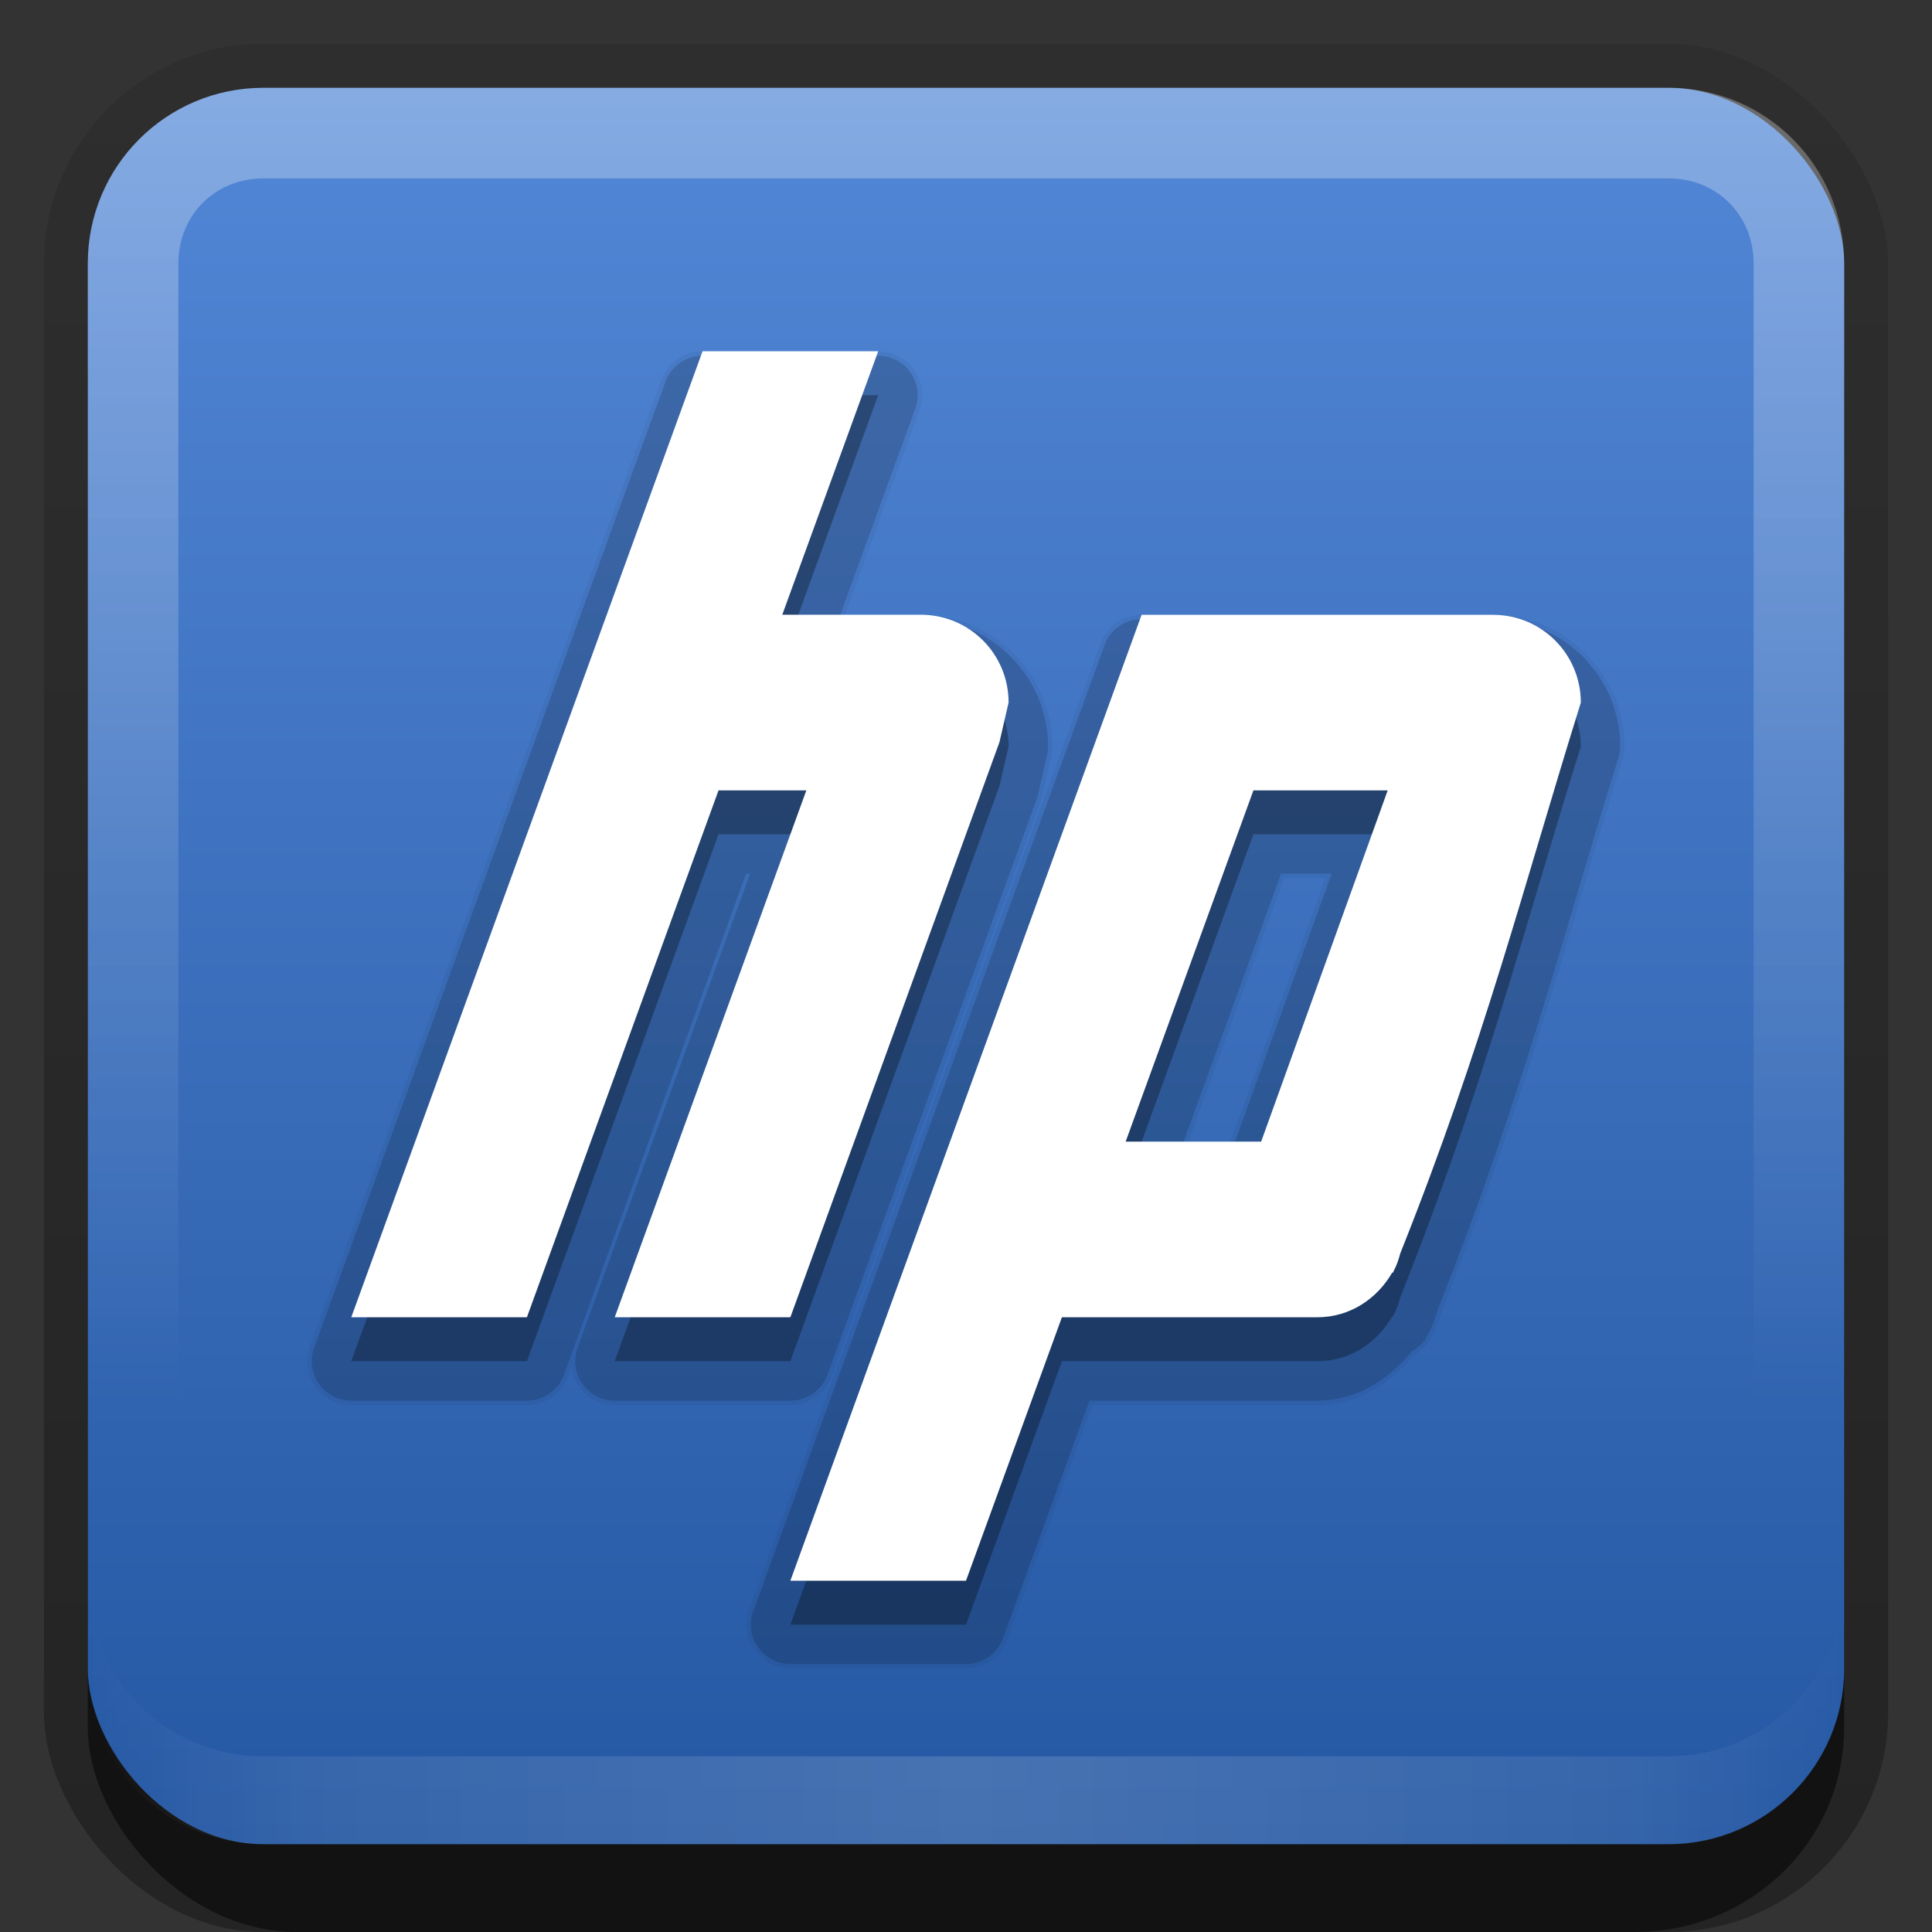 <?xml version="1.0" encoding="UTF-8" standalone="no"?>
<!-- Created with Inkscape (http://www.inkscape.org/) -->

<svg
   xmlns:dc="http://purl.org/dc/elements/1.1/"
   xmlns:cc="http://creativecommons.org/ns#"
   xmlns:rdf="http://www.w3.org/1999/02/22-rdf-syntax-ns#"
   xmlns:svg="http://www.w3.org/2000/svg"
   xmlns="http://www.w3.org/2000/svg"
   xmlns:xlink="http://www.w3.org/1999/xlink"
   xmlns:sodipodi="http://sodipodi.sourceforge.net/DTD/sodipodi-0.dtd"
   xmlns:inkscape="http://www.inkscape.org/namespaces/inkscape"
   width="22"
   height="22"
   id="svg2"
   sodipodi:version="0.32"
   inkscape:version="0.92.2 5c3e80d, 2017-08-06"
   version="1.0"
   sodipodi:docname="hp_logo.svg"
   inkscape:output_extension="org.inkscape.output.svg.inkscape"
   style="display:inline">
  <rect width="100%" height="100%" fill="#333333" stroke="none"/>
  <defs
     id="defs4">
    <linearGradient
       inkscape:collect="always"
       id="linearGradient3327">
      <stop
         style="stop-color:#000000;stop-opacity:1;"
         offset="0"
         id="stop3330" />
      <stop
         style="stop-color:#000000;stop-opacity:0;"
         offset="1"
         id="stop3333" />
    </linearGradient>
    <linearGradient
       inkscape:collect="always"
       xlink:href="#linearGradient3327"
       id="linearGradient3335"
       x1="11.375"
       y1="22"
       x2="11.375"
       y2="-9.817"
       gradientUnits="userSpaceOnUse" />
    <linearGradient
       inkscape:collect="always"
       xlink:href="#linearGradient3614"
       id="linearGradient3181"
       x1="-3.061"
       y1="27.258"
       x2="-3.061"
       y2="7.254"
       gradientUnits="userSpaceOnUse"
       gradientTransform="translate(11.119,-6.258)" />
    <inkscape:perspective
       sodipodi:type="inkscape:persp3d"
       inkscape:vp_x="0 : 11 : 1"
       inkscape:vp_y="0 : 1000 : 0"
       inkscape:vp_z="22 : 11 : 1"
       inkscape:persp3d-origin="11 : 7.3333333 : 1"
       id="perspective2531" />
    <linearGradient
       id="ButtonShadow"
       gradientTransform="scale(0.988,1.012)"
       x1="9.355"
       y1="21.743"
       x2="9.355"
       y2="0.494"
       gradientUnits="userSpaceOnUse">
      <stop
         id="stop3277"
         offset="0"
         style="stop-color:#000000;stop-opacity:0.706;" />
      <stop
         id="stop3279"
         offset="1"
         style="stop-color:#000000;stop-opacity:0.157;" />
    </linearGradient>
    <linearGradient
       inkscape:collect="always"
       id="linearGradient3232">
      <stop
         style="stop-color:#000000;stop-opacity:1;"
         offset="0"
         id="stop3234" />
      <stop
         style="stop-color:#000000;stop-opacity:0;"
         offset="1"
         id="stop3236" />
    </linearGradient>
    <linearGradient
       gradientUnits="userSpaceOnUse"
       y2="-6"
       x2="11"
       y1="14.806"
       x1="11"
       id="linearGradient3221"
       xlink:href="#linearGradient3232"
       inkscape:collect="always" />
    <linearGradient
       id="ButtonColor"
       x1="10.32"
       y1="21"
       x2="10.32"
       y2="0.999"
       gradientUnits="userSpaceOnUse">
      <stop
         style="stop-color:#29669f;stop-opacity:1;"
         offset="0"
         id="stop3189" />
      <stop
         style="stop-color:#88b6e0;stop-opacity:1;"
         offset="1"
         id="stop3191" />
    </linearGradient>
    <linearGradient
       inkscape:collect="always"
       xlink:href="#ButtonShadow"
       id="linearGradient38042"
       gradientUnits="userSpaceOnUse"
       gradientTransform="scale(0.988,1.012)"
       x1="9.355"
       y1="21.743"
       x2="9.355"
       y2="0.494" />
    <clipPath
       clipPathUnits="userSpaceOnUse"
       id="clipPath2849">
      <rect
         ry="2"
         rx="2"
         y="1"
         x="1"
         height="20"
         width="20"
         id="rect2851"
         style="fill:#ffffff;fill-opacity:1;fill-rule:evenodd;stroke:none;display:inline" />
    </clipPath>
    <inkscape:perspective
       id="perspective3826"
       inkscape:persp3d-origin="0.5 : 0.33333333 : 1"
       inkscape:vp_z="1 : 0.5 : 1"
       inkscape:vp_y="0 : 1000 : 0"
       inkscape:vp_x="0 : 0.5 : 1"
       sodipodi:type="inkscape:persp3d" />
    <linearGradient
       inkscape:collect="always"
       xlink:href="#linearGradient3614"
       id="linearGradient3617"
       gradientUnits="userSpaceOnUse"
       x1="48"
       y1="90"
       x2="48"
       y2="5.988" />
    <linearGradient
       id="linearGradient3614">
      <stop
         id="stop3616"
         offset="0"
         style="stop-color:#2558a3;stop-opacity:1;" />
      <stop
         id="stop3618"
         offset="1"
         style="stop-color:#5287d7;stop-opacity:1;" />
    </linearGradient>
    <linearGradient
       gradientTransform="translate(-79,-26)"
       y2="5.988"
       x2="48"
       y1="90"
       x1="48"
       gradientUnits="userSpaceOnUse"
       id="linearGradient3835"
       xlink:href="#linearGradient3614"
       inkscape:collect="always" />
    <inkscape:perspective
       id="perspective3847"
       inkscape:persp3d-origin="0.5 : 0.33333333 : 1"
       inkscape:vp_z="1 : 0.5 : 1"
       inkscape:vp_y="0 : 1000 : 0"
       inkscape:vp_x="0 : 0.5 : 1"
       sodipodi:type="inkscape:persp3d" />
    <linearGradient
       inkscape:collect="always"
       xlink:href="#linearGradient3771"
       id="linearGradient3777"
       x1="15"
       y1="47.277"
       x2="106.506"
       y2="47.025"
       gradientUnits="userSpaceOnUse" />
    <linearGradient
       inkscape:collect="always"
       id="linearGradient3771">
      <stop
         style="stop-color:#154a99;stop-opacity:1;"
         offset="0"
         id="stop3773" />
      <stop
         style="stop-color:#154a99;stop-opacity:0;"
         offset="1"
         id="stop3775" />
    </linearGradient>
    <linearGradient
       inkscape:collect="always"
       xlink:href="#linearGradient3614"
       id="linearGradient3661"
       gradientUnits="userSpaceOnUse"
       gradientTransform="translate(-18.881,-4.258)"
       x1="-3.061"
       y1="27.258"
       x2="-3.061"
       y2="7.254" />
    <linearGradient
       inkscape:collect="always"
       xlink:href="#linearGradient3771"
       id="linearGradient3665"
       gradientUnits="userSpaceOnUse"
       gradientTransform="matrix(0.242,0,0,0.242,-30.636,1.879)"
       x1="15"
       y1="47.277"
       x2="106.506"
       y2="47.025" />
    <clipPath
       clipPathUnits="userSpaceOnUse"
       id="clipPath3676">
      <path
         style="fill:url(#linearGradient3680);fill-opacity:1;fill-rule:evenodd;stroke:none;display:inline"
         d="m -27,3 c -1.108,0 -2,0.892 -2,2 l 0,16 c 0,1.108 0.892,2 2,2 l 16,0 c 1.108,0 2,-0.892 2,-2 L -9,5 C -9,3.892 -9.892,3 -11,3 l -16,0 z m 8,3 c 4.418,0 8,2.916 8,6.531 0,3.615 -3.582,6.562 -8,6.562 -0.658,0 -1.294,-0.065 -1.906,-0.188 -0.822,0.858 -2.386,2.004 -4.719,1.75 1.801,-0.509 2.198,-2.017 2.281,-2.625 C -25.541,16.865 -27,14.834 -27,12.531 -27,8.916 -23.418,6 -19,6 z"
         id="path3678" />
    </clipPath>
    <linearGradient
       inkscape:collect="always"
       xlink:href="#linearGradient3614"
       id="linearGradient3680"
       gradientUnits="userSpaceOnUse"
       gradientTransform="translate(-18.881,-4.258)"
       x1="-3.061"
       y1="27.258"
       x2="-3.061"
       y2="7.254" />
    <inkscape:perspective
       id="perspective3866"
       inkscape:persp3d-origin="0.5 : 0.33333333 : 1"
       inkscape:vp_z="1 : 0.5 : 1"
       inkscape:vp_y="0 : 1000 : 0"
       inkscape:vp_x="0 : 0.5 : 1"
       sodipodi:type="inkscape:persp3d" />
    <linearGradient
       id="linearGradient3697">
      <stop
         style="stop-color:#dcdcdc;stop-opacity:1;"
         offset="0"
         id="stop3699" />
      <stop
         style="stop-color:#f0f0f0;stop-opacity:1;"
         offset="1"
         id="stop3701" />
    </linearGradient>
    <linearGradient
       inkscape:collect="always"
       xlink:href="#linearGradient3697"
       id="linearGradient3761"
       gradientUnits="userSpaceOnUse"
       x1="46.125"
       y1="63.048"
       x2="46.125"
       y2="24.84" />
    <linearGradient
       id="linearGradient3875">
      <stop
         style="stop-color:#dcdcdc;stop-opacity:1;"
         offset="0"
         id="stop3877" />
      <stop
         style="stop-color:#f0f0f0;stop-opacity:1;"
         offset="1"
         id="stop3879" />
    </linearGradient>
    <linearGradient
       inkscape:collect="always"
       xlink:href="#linearGradient3831"
       id="linearGradient3845"
       x1="11"
       y1="19.5"
       x2="21"
       y2="19.5"
       gradientUnits="userSpaceOnUse"
       spreadMethod="reflect" />
    <linearGradient
       id="linearGradient3831">
      <stop
         style="stop-color:#ffffff;stop-opacity:1;"
         offset="0"
         id="stop3833" />
      <stop
         id="stop3821"
         offset="0.75"
         style="stop-color:#ffffff;stop-opacity:0.498;" />
      <stop
         style="stop-color:#ffffff;stop-opacity:0;"
         offset="1"
         id="stop3835" />
    </linearGradient>
    <linearGradient
       y2="16"
       x2="10"
       y1="1"
       x1="10"
       gradientUnits="userSpaceOnUse"
       id="linearGradient3084"
       xlink:href="#linearGradient3823"
       inkscape:collect="always" />
    <linearGradient
       id="linearGradient3823">
      <stop
         id="stop3825"
         offset="0"
         style="stop-color:#ffffff;stop-opacity:1;" />
      <stop
         id="stop3829"
         offset="1"
         style="stop-color:#ffffff;stop-opacity:0;" />
    </linearGradient>
    <linearGradient
       y2="16"
       x2="10"
       y1="1"
       x1="10"
       gradientUnits="userSpaceOnUse"
       id="linearGradient3101"
       xlink:href="#linearGradient3823"
       inkscape:collect="always" />
  </defs>
  <sodipodi:namedview
     id="base"
     pagecolor="#ffffff"
     bordercolor="#e7e7e7"
     borderopacity="1"
     inkscape:pageopacity="0.0"
     inkscape:pageshadow="2"
     inkscape:zoom="24.484741"
     inkscape:cx="8.9945685"
     inkscape:cy="10.372216"
     inkscape:document-units="px"
     inkscape:current-layer="layer3"
     showgrid="true"
     inkscape:showpageshadow="false"
     showguides="true"
     inkscape:guide-bbox="true"
     inkscape:window-width="1364"
     inkscape:window-height="713"
     inkscape:window-x="0"
     inkscape:window-y="26"
     inkscape:window-maximized="1"
     inkscape:snap-global="false">
    <sodipodi:guide
       orientation="1,0"
       position="0,112"
       id="guide2383"
       inkscape:locked="false" />
    <sodipodi:guide
       orientation="0,1"
       position="26.278,128"
       id="guide2385"
       inkscape:locked="false" />
    <sodipodi:guide
       orientation="1,0"
       position="128,54.082"
       id="guide2387"
       inkscape:locked="false" />
    <sodipodi:guide
       orientation="0,1"
       position="78.156,0"
       id="guide2389"
       inkscape:locked="false" />
    <sodipodi:guide
       orientation="0,1"
       position="60.864,64.085"
       id="guide2391"
       inkscape:locked="false" />
    <inkscape:grid
       type="xygrid"
       id="grid3672"
       visible="true"
       enabled="true"
       empspacing="8"
       snapvisiblegridlinesonly="true" />
  </sodipodi:namedview>
  <g
     inkscape:label="Button"
     inkscape:groupmode="layer"
     id="layer1"
     sodipodi:insensitive="true">
    <g
       style="display:inline"
       id="g3337">
      <rect
         ry="2.5"
         rx="2.5"
         y="0.5"
         x="0.5"
         height="21.5"
         width="21"
         id="rect3371"
         style="display:inline;opacity:0.3;fill:url(#linearGradient3335);fill-opacity:1;stroke:none" />
      <rect
         style="display:inline;opacity:0.5;fill:#000000;fill-opacity:1;stroke:none"
         id="rect2553"
         width="20"
         height="20"
         x="1"
         y="2"
         rx="2.381"
         ry="2.326" />
    </g>
    <rect
       style="display:inline;fill:url(#linearGradient3181);fill-opacity:1;fill-rule:evenodd;stroke:none"
       id="rect3173"
       width="20"
       height="20"
       x="1"
       y="1"
       rx="2"
       ry="2" />
    <path
       style="display:inline;opacity:0.3;fill:url(#linearGradient3101);fill-opacity:1;fill-rule:evenodd;stroke:none"
       d="M 3,1 C 1.892,1 1,1.892 1,3 v 16 c 0,1.108 0.892,2 2,2 h 16 c 1.108,0 2,-0.892 2,-2 V 3 C 21,1.892 20.108,1 19,1 Z m 0,1.031 h 16 c 0.55,0 0.969,0.419 0.969,0.969 v 16 c 0,0.55 -0.419,0.969 -0.969,0.969 H 3 C 2.45,19.969 2.031,19.55 2.031,19 V 3 C 2.031,2.45 2.45,2.031 3,2.031 Z"
       id="rect3050"
       inkscape:connector-curvature="0" />
    <path
       id="path3235"
       d="M 3,21 C 1.892,21 1,20.108 1,19 v -1 c 0,1.108 0.892,2 2,2 h 16 c 1.108,0 2,-0.892 2,-2 v 1 c 0,1.108 -0.892,2 -2,2 z"
       style="display:inline;opacity:0.15;fill:url(#linearGradient3845);fill-opacity:1;fill-rule:evenodd;stroke:none"
       inkscape:connector-curvature="0" />
  </g>
  <g
     inkscape:groupmode="layer"
     id="layer3"
     inkscape:label="Symbol">
    <path
       d="M 8,4 A 0.5,0.5 0 0 0 7.529,4.33 l -4,11 A 0.5,0.5 0 0 0 4,16 h 2 a 0.5,0.5 0 0 0 0.471,-0.33 l 0.035,-0.094 A 0.5,0.5 0 0 0 7,16 H 9 A 0.5,0.5 0 0 0 9.471,15.67 L 11.852,9.121 A 0.5,0.5 0 0 0 11.869,9.062 L 11.973,8.611 A 0.5,0.5 0 0 0 11.984,8.5 c 0,-0.822 -0.678,-1.5 -1.5,-1.5 H 9.623 L 10.471,4.672 A 0.5,0.5 0 0 0 10,4 Z m 5,3 A 0.5,0.5 0 0 0 12.529,7.33 L 8.529,18.33 A 0.5,0.5 0 0 0 9,19 h 2 a 0.5,0.5 0 0 0 0.471,-0.328 L 12.441,16 H 12.516 14 15 c 0.463,0 0.835,-0.248 1.104,-0.57 a 0.5,0.5 0 0 0 0.211,-0.23 c 0.062,-0.116 0.09,-0.218 0.111,-0.293 0.948,-2.386 1.415,-4.219 2.051,-6.258 A 0.5,0.5 0 0 0 18.5,8.5 C 18.5,7.678 17.822,7 17,7 h -2 -0.484 z m 1.625,3 h 0.465 l -1.08,3 h -0.477 z"
       id="path926"
       style="display:inline;opacity:0.05;fill:#000000;stroke-width:1"
       inkscape:original="M 8 4.5 L 4 15.5 L 6 15.5 L 8.1816406 9.5 L 9.1816406 9.5 L 7 15.5 L 9 15.5 L 11.380859 8.9511719 L 11.484375 8.5 C 11.484375 7.9460003 11.038374 7.5 10.484375 7.5 L 8.9082031 7.5 L 10 4.5 L 8 4.5 z M 13 7.5 L 9 18.5 L 11 18.5 L 12.091797 15.5 L 12.515625 15.5 L 14 15.5 L 15 15.5 C 15.37175 15.5 15.681146 15.289763 15.853516 14.990234 L 15.861328 14.992188 C 15.865328 14.982387 15.869027 14.974574 15.873047 14.964844 C 15.905927 14.903154 15.925832 14.83816 15.945312 14.769531 C 16.89675 12.386342 17.354501 10.5699 18 8.5 C 18 7.9460002 17.553999 7.5 17 7.5 L 15 7.5 L 14.515625 7.5 L 13 7.5 z M 14.273438 9.5 L 14.515625 9.5 L 15.802734 9.5 L 14.361328 13.5 L 12.818359 13.5 L 14.273438 9.5 z "
       inkscape:radius="1"
       sodipodi:type="inkscape:offset" />
    <path
       sodipodi:type="inkscape:offset"
       inkscape:radius="0.5"
       inkscape:original="M 8 4.5 L 4 15.5 L 6 15.5 L 8.1816406 9.5 L 9.1816406 9.5 L 7 15.5 L 9 15.5 L 11.380859 8.9511719 L 11.484375 8.5 C 11.484375 7.9460003 11.038374 7.5 10.484375 7.5 L 8.9082031 7.5 L 10 4.5 L 8 4.5 z M 13 7.5 L 9 18.5 L 11 18.5 L 12.091797 15.5 L 12.515625 15.5 L 14 15.5 L 15 15.5 C 15.37175 15.5 15.681146 15.289763 15.853516 14.990234 L 15.861328 14.992188 C 15.865328 14.982387 15.869027 14.974574 15.873047 14.964844 C 15.905927 14.903154 15.925832 14.83816 15.945312 14.769531 C 16.89675 12.386342 17.354501 10.5699 18 8.5 C 18 7.9460002 17.553999 7.5 17 7.5 L 15 7.5 L 14.515625 7.5 L 13 7.5 z M 14.273438 9.5 L 14.515625 9.5 L 15.802734 9.5 L 14.361328 13.5 L 12.818359 13.5 L 14.273438 9.5 z "
       style="display:inline;opacity:0.15;fill:#000000;stroke-width:1"
       id="path922"
       d="M 8,4.051 A 0.449,0.449 0 0 0 7.578,4.346 l -4,11 A 0.449,0.449 0 0 0 4,15.949 H 6 A 0.449,0.449 0 0 0 6.422,15.654 L 8.496,9.949 h 0.045 L 6.578,15.346 A 0.449,0.449 0 0 0 7,15.949 h 2 a 0.449,0.449 0 0 0 0.422,-0.295 l 2.381,-6.549 a 0.449,0.449 0 0 0 0.016,-0.055 L 11.922,8.6 A 0.449,0.449 0 0 0 11.934,8.5 c 0,-0.795 -0.654,-1.449 -1.449,-1.449 H 9.549 L 10.422,4.654 A 0.449,0.449 0 0 0 10,4.051 Z m 5,3 a 0.449,0.449 0 0 0 -0.422,0.295 l -4,11 A 0.449,0.449 0 0 0 9,18.949 h 2 a 0.449,0.449 0 0 0 0.422,-0.295 L 12.406,15.949 H 12.516 14 15 c 0.453,0 0.817,-0.244 1.076,-0.562 a 0.449,0.449 0 0 0 0.193,-0.211 l 0.002,-0.002 c 0.058,-0.11 0.085,-0.208 0.105,-0.281 l -0.014,0.043 c 0.962,-2.41 1.425,-4.247 2.066,-6.303 A 0.449,0.449 0 0 0 18.449,8.5 C 18.449,7.705 17.795,7.051 17,7.051 h -2 -0.484 z m 1.588,2.898 h 0.576 l -1.119,3.102 h -0.586 z" />
    <path
       style="display:inline;opacity:0.3;fill:#000000;stroke-width:1"
       inkscape:connector-curvature="0"
       d="M 8,4.5 4,15.5 H 6 L 8.182,9.5 h 1 l -2.182,6 h 2 l 2.381,-6.549 0.104,-0.451 c 0,-0.554 -0.446,-1 -1,-1 H 8.908 L 10,4.5 H 8 Z M 13,7.5 9,18.5 h 2 l 1.092,-3 h 0.424 1.484 1 c 0.372,0 0.681,-0.21 0.854,-0.51 l 0.008,0.002 c 0.004,-0.01 0.008,-0.018 0.012,-0.027 0.033,-0.062 0.053,-0.127 0.072,-0.195 0.951,-2.383 1.409,-4.2 2.055,-6.269 0,-0.554 -0.446,-1 -1,-1 h -2 -0.484 -1.516 z m 1.273,2 h 0.242 1.287 l -1.441,4 h -1.543 l 1.455,-4 z"
       id="path920" />
    <path
       id="path909"
       d="M 8,4 4,15 H 6 L 8.182,9 H 9.182 L 7,15 h 2 l 2.381,-6.549 0.104,-0.451 c 0,-0.554 -0.446,-1 -1,-1 H 8.908 L 10,4 H 8 Z M 13,7 9,18 h 2 l 1.092,-3 h 0.424 1.484 1 c 0.372,0 0.681,-0.21 0.854,-0.51 l 0.008,0.002 c 0.004,-0.01 0.008,-0.018 0.012,-0.027 0.033,-0.062 0.053,-0.127 0.072,-0.195 0.951,-2.383 1.409,-4.2 2.055,-6.269 0,-0.554 -0.446,-1 -1,-1 h -2 -0.484 -1.516 z m 1.273,2 h 0.242 1.287 l -1.441,4 h -1.543 l 1.455,-4 z"
       inkscape:connector-curvature="0"
       style="display:inline;fill:#ffffff;stroke-width:1" />
  </g>
</svg>
